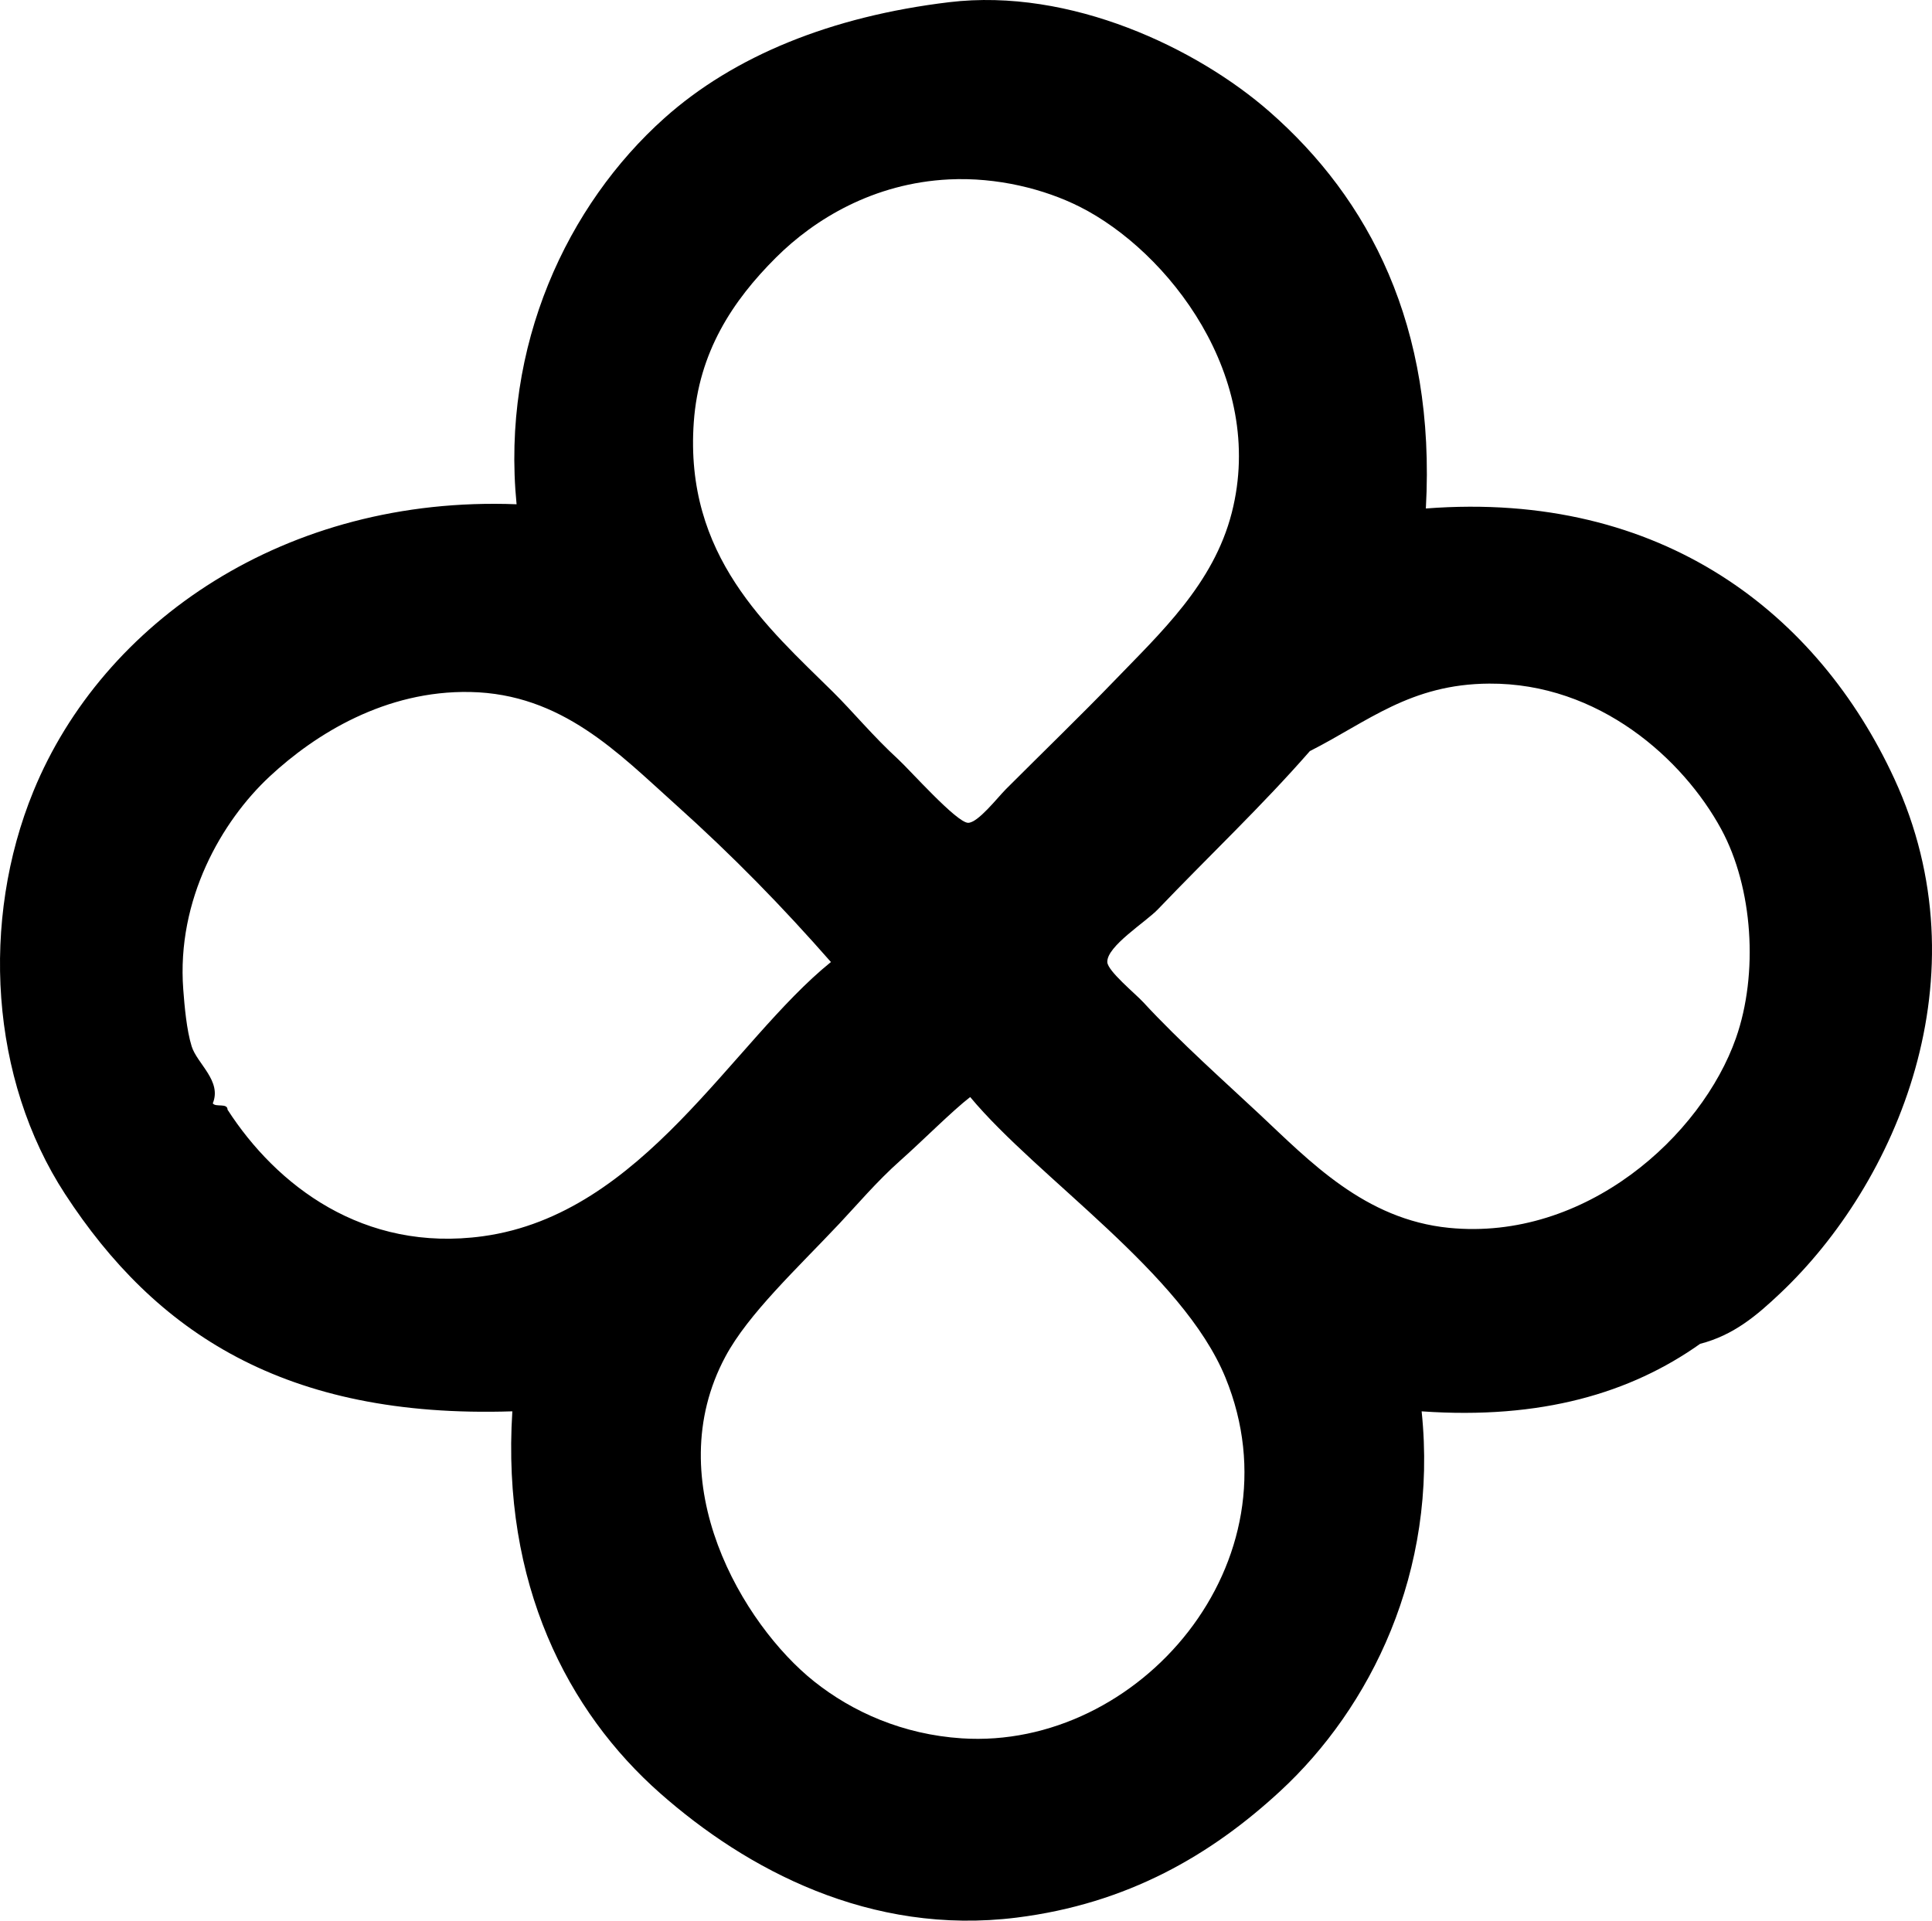 <?xml version="1.0" encoding="iso-8859-1"?>
<!-- Generator: Adobe Illustrator 19.2.0, SVG Export Plug-In . SVG Version: 6.00 Build 0)  -->
<svg version="1.1" xmlns="http://www.w3.org/2000/svg" xmlns:xlink="http://www.w3.org/1999/xlink" x="0px" y="0px"
	 viewBox="0 0 109.78 109.148" style="enable-background:new 0 0 109.78 109.148;" xml:space="preserve">
<g id="Dermadental">
	<path style="fill-rule:evenodd;clip-rule:evenodd;" d="M81.02,28.896c13.498-1.039,22.325,6.069,26.613,15.344
		c5.2,11.245,0.137,23.001-6.473,29.25c-1.34,1.268-2.644,2.381-4.556,2.877c-3.946,2.798-9.03,4.312-15.824,3.836
		c0.95,9.132-2.927,16.86-8.032,21.578c-3.928,3.63-8.671,6.404-14.985,7.192c-8.325,1.04-15.359-2.746-20.259-7.073
		c-5.245-4.631-9.013-11.895-8.392-21.698C16.16,80.624,8.808,75.69,3.699,67.856c-4.265-6.54-4.811-15.546-1.798-22.897
		c3.942-9.614,14.324-16.812,27.452-16.303c-0.888-9.033,2.901-17.024,8.392-21.938c3.966-3.549,9.512-5.791,16.184-6.593
		c6.918-0.831,14.112,2.63,18.221,6.234C77.77,11.288,81.595,18.497,81.02,28.896z M44.098,14.63
		c-2.483,2.473-4.391,5.386-4.675,9.351c-0.545,7.612,4.198,11.675,7.912,15.344c1.119,1.106,2.256,2.496,3.716,3.836
		c0.64,0.588,3.304,3.586,3.956,3.597c0.561,0.008,1.67-1.43,2.158-1.919c2.049-2.049,4.379-4.312,6.114-6.113
		c2.645-2.746,5.675-5.529,6.713-9.59c1.976-7.732-3.632-14.862-8.631-17.382c-2.014-1.016-4.713-1.692-7.432-1.559
		C49.63,10.406,46.277,12.46,44.098,14.63z M65.796,51.673c-0.703,0.734-2.903,2.093-2.877,2.997c0.015,0.508,1.597,1.8,2.038,2.278
		c2.08,2.256,4.755,4.632,6.593,6.354c2.865,2.684,5.997,6,10.789,6.474c7.759,0.766,14.354-5.233,16.303-10.789
		c1.281-3.651,0.97-8.537-0.839-11.868c-2.159-3.976-6.942-8.309-13.186-8.271c-4.485,0.027-6.889,2.164-10.189,3.836
		C71.713,45.793,68.75,48.585,65.796,51.673z M38.344,45.678c-3.205-2.876-6.419-6.251-11.628-6.354
		c-4.808-0.095-8.792,2.379-11.388,4.796c-2.732,2.541-5.301,7-4.915,12.107c0.07,0.935,0.19,2.315,0.479,3.237
		c0.31,0.986,1.725,1.963,1.199,3.237c0.162,0.238,0.837-0.038,0.839,0.359c2.773,4.297,7.708,8.122,14.505,7.193
		c9.115-1.247,14.163-11.045,19.78-15.584C44.464,51.535,41.683,48.674,38.344,45.678z M51.171,65.938
		c-1.345,1.194-2.468,2.526-3.477,3.597c-2.415,2.564-5.172,5.128-6.473,7.552c-3.836,7.146,1.004,15.249,5.035,18.461
		c2.182,1.739,5.044,3.018,8.392,3.237c10.077,0.66,19.273-10.021,14.985-20.499c-2.436-5.951-10.663-11.328-14.505-15.944
		C54.11,63.126,52.425,64.825,51.171,65.938z"/>
</g>
<g id="Layer_1">
</g>
</svg>
